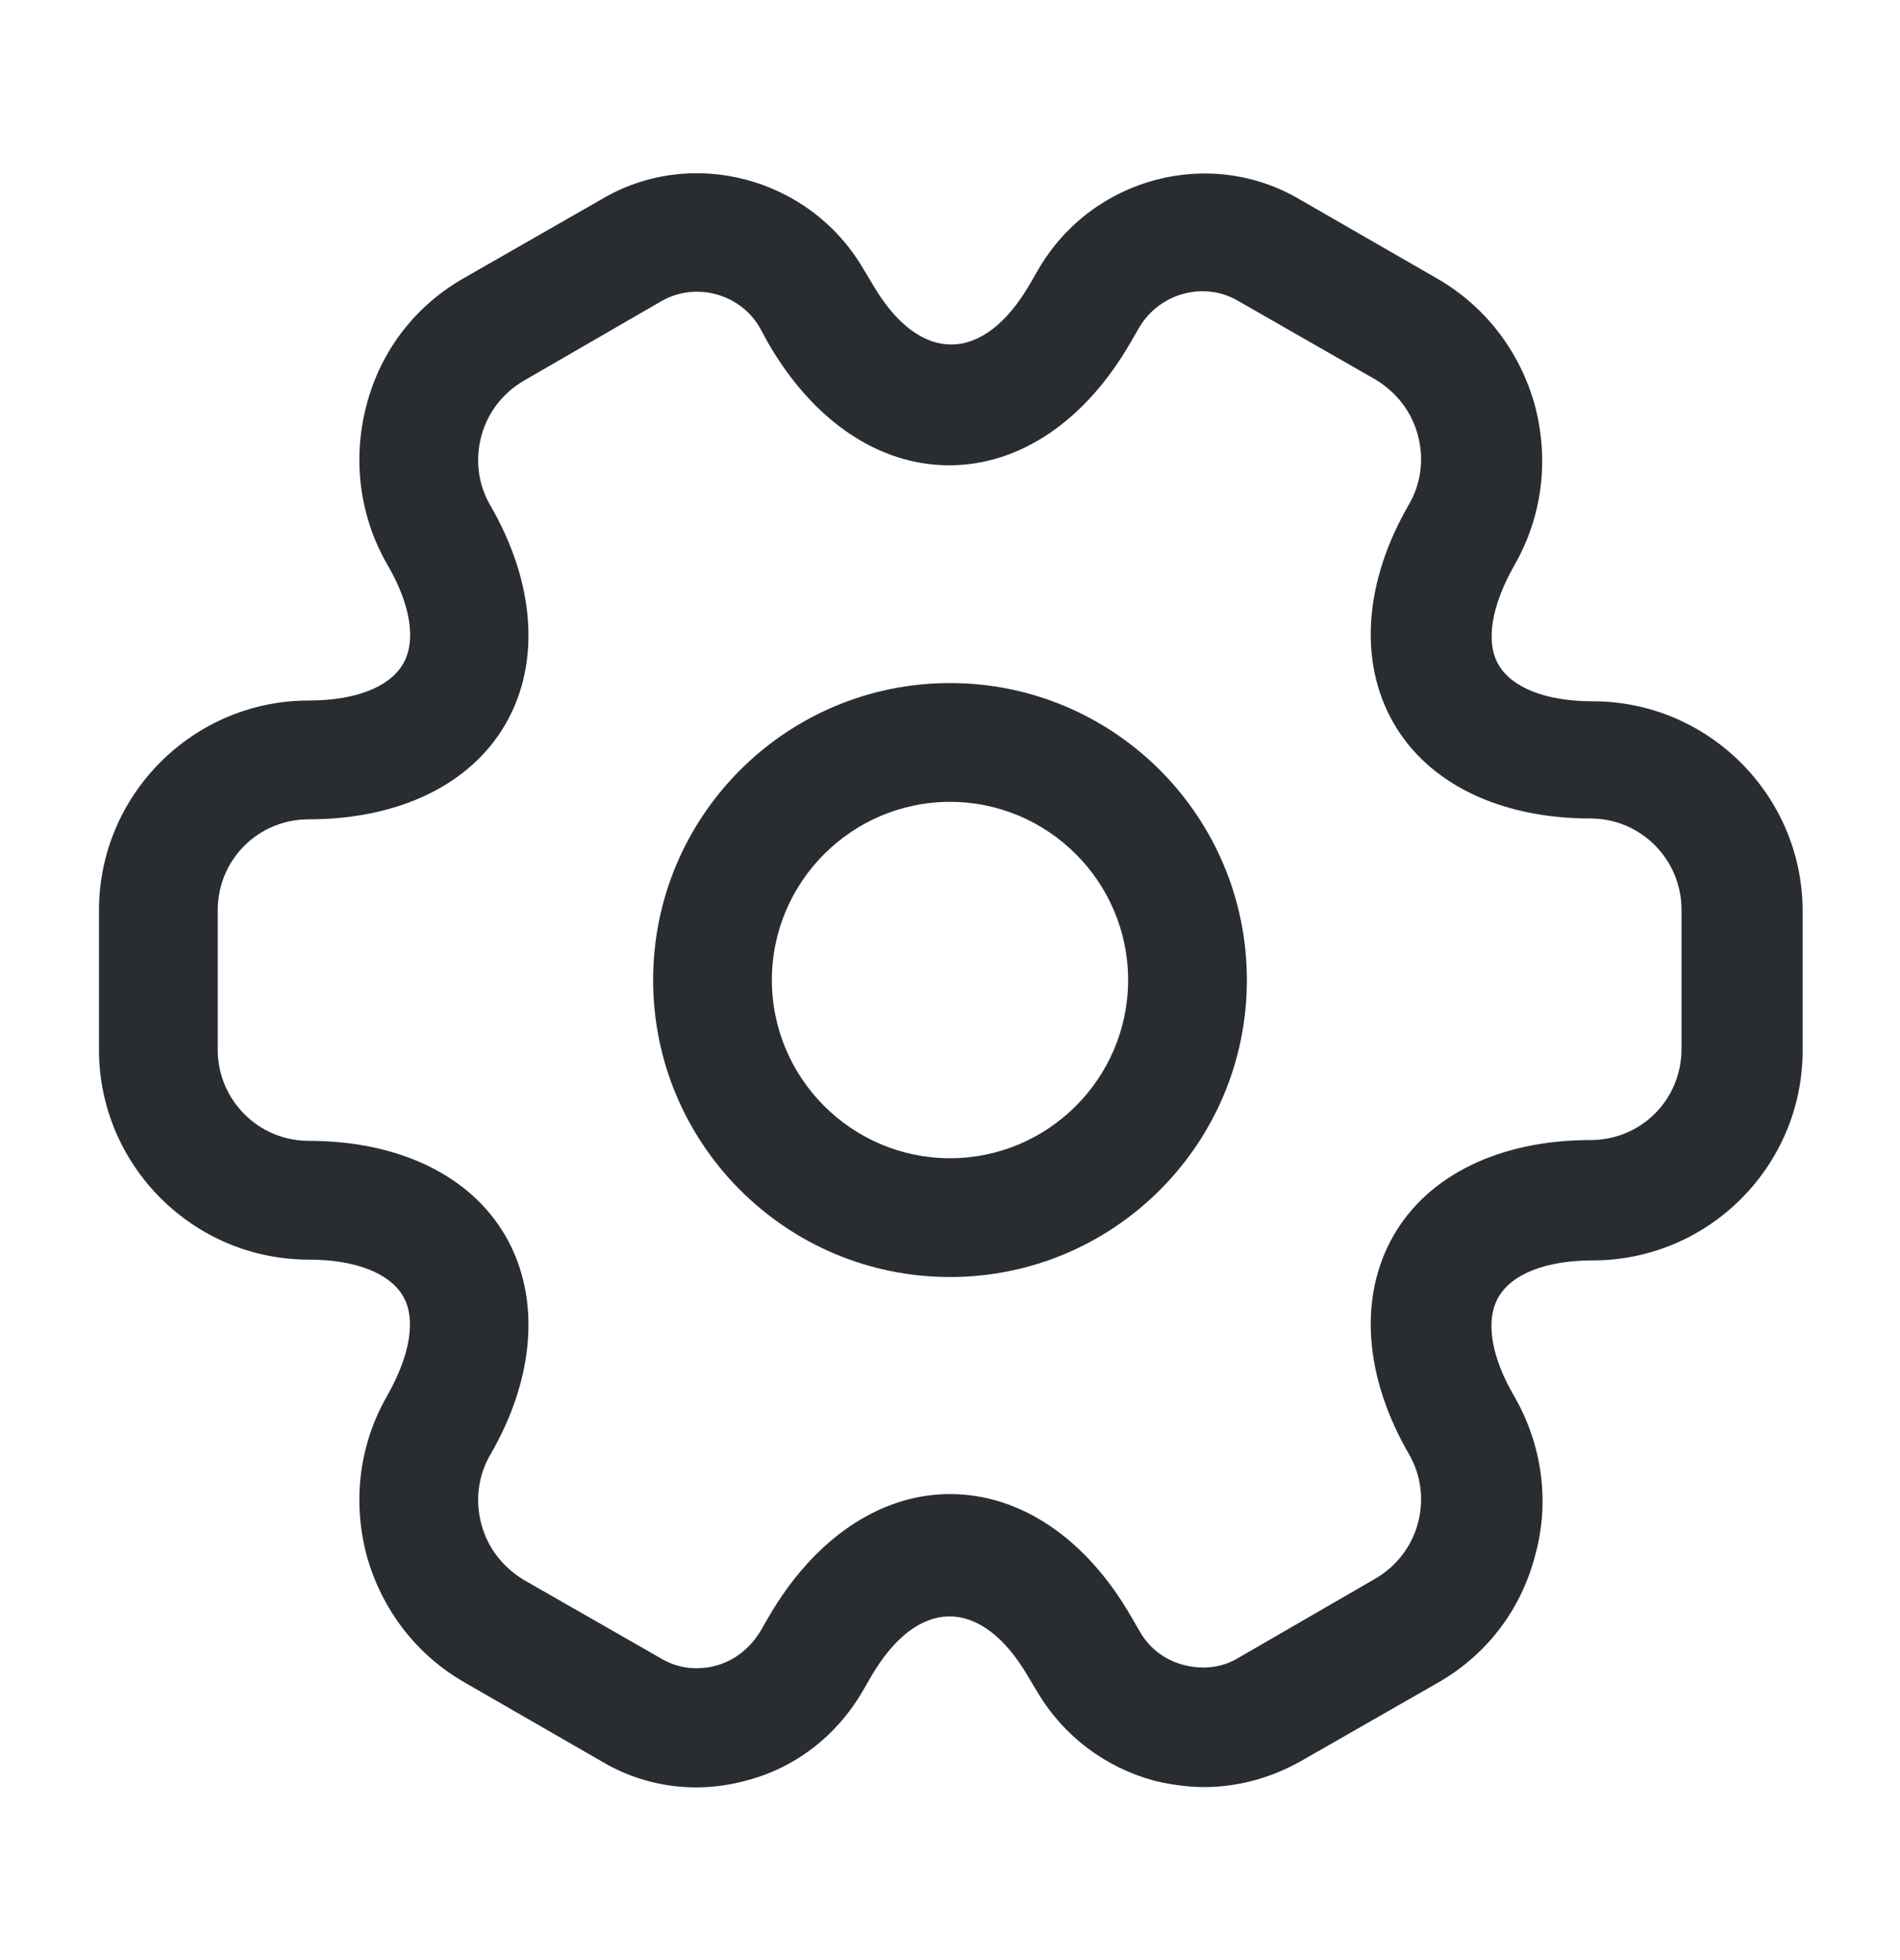 <svg width="32" height="33" viewBox="0 0 32 33" fill="none" xmlns="http://www.w3.org/2000/svg">
<path d="M16 21.5C13.24 21.5 11 19.26 11 16.5C11 13.74 13.24 11.5 16 11.5C18.76 11.5 21 13.74 21 16.5C21 19.26 18.76 21.5 16 21.5ZM16 13.5C14.347 13.5 13 14.847 13 16.5C13 18.153 14.347 19.5 16 19.5C17.653 19.5 19 18.153 19 16.5C19 14.847 17.653 13.5 16 13.5Z" fill="#292D32"/>
<path d="M20.28 30.087C20 30.087 19.72 30.047 19.44 29.98C18.613 29.754 17.92 29.234 17.48 28.5L17.32 28.234C16.533 26.874 15.453 26.874 14.667 28.234L14.52 28.487C14.08 29.234 13.387 29.767 12.56 29.98C11.72 30.207 10.853 30.087 10.12 29.647L7.827 28.327C7.013 27.86 6.427 27.1 6.173 26.18C5.933 25.26 6.053 24.314 6.52 23.5C6.907 22.82 7.013 22.207 6.787 21.82C6.56 21.434 5.987 21.207 5.2 21.207C3.253 21.207 1.667 19.62 1.667 17.674V15.327C1.667 13.38 3.253 11.794 5.2 11.794C5.987 11.794 6.56 11.567 6.787 11.18C7.013 10.794 6.92 10.18 6.52 9.5C6.053 8.687 5.933 7.727 6.173 6.82C6.413 5.9 7 5.14 7.827 4.674L10.133 3.354C11.64 2.46 13.627 2.98 14.533 4.514L14.693 4.78C15.48 6.14 16.56 6.14 17.347 4.78L17.493 4.527C18.4 2.98 20.387 2.46 21.907 3.367L24.2 4.687C25.013 5.154 25.6 5.914 25.853 6.834C26.093 7.754 25.973 8.7 25.507 9.514C25.12 10.194 25.013 10.807 25.24 11.194C25.467 11.58 26.04 11.807 26.827 11.807C28.773 11.807 30.36 13.394 30.36 15.34V17.687C30.36 19.634 28.773 21.22 26.827 21.22C26.04 21.22 25.467 21.447 25.24 21.834C25.013 22.22 25.107 22.834 25.507 23.514C25.973 24.327 26.107 25.287 25.853 26.194C25.613 27.114 25.027 27.874 24.2 28.34L21.893 29.66C21.387 29.94 20.84 30.087 20.28 30.087ZM16 25.154C17.187 25.154 18.293 25.9 19.053 27.22L19.2 27.474C19.36 27.754 19.627 27.954 19.947 28.034C20.267 28.114 20.587 28.074 20.853 27.914L23.16 26.58C23.507 26.38 23.773 26.047 23.88 25.647C23.987 25.247 23.933 24.834 23.733 24.487C22.973 23.18 22.88 21.834 23.467 20.807C24.053 19.78 25.267 19.194 26.787 19.194C27.64 19.194 28.32 18.514 28.32 17.66V15.314C28.32 14.474 27.64 13.78 26.787 13.78C25.267 13.78 24.053 13.194 23.467 12.167C22.88 11.14 22.973 9.794 23.733 8.487C23.933 8.14 23.987 7.727 23.88 7.327C23.773 6.927 23.52 6.607 23.173 6.394L20.867 5.074C20.293 4.727 19.533 4.927 19.187 5.514L19.04 5.767C18.28 7.087 17.173 7.834 15.987 7.834C14.8 7.834 13.693 7.087 12.933 5.767L12.787 5.5C12.453 4.94 11.707 4.74 11.133 5.074L8.827 6.407C8.48 6.607 8.213 6.94 8.107 7.34C8 7.74 8.053 8.154 8.253 8.5C9.013 9.807 9.107 11.154 8.52 12.18C7.933 13.207 6.72 13.794 5.2 13.794C4.347 13.794 3.667 14.474 3.667 15.327V17.674C3.667 18.514 4.347 19.207 5.2 19.207C6.72 19.207 7.933 19.794 8.52 20.82C9.107 21.847 9.013 23.194 8.253 24.5C8.053 24.847 8 25.26 8.107 25.66C8.213 26.06 8.467 26.38 8.813 26.594L11.12 27.914C11.4 28.087 11.733 28.127 12.04 28.047C12.36 27.967 12.627 27.754 12.8 27.474L12.947 27.22C13.707 25.914 14.813 25.154 16 25.154Z" fill="#292D32"/>
</svg>
